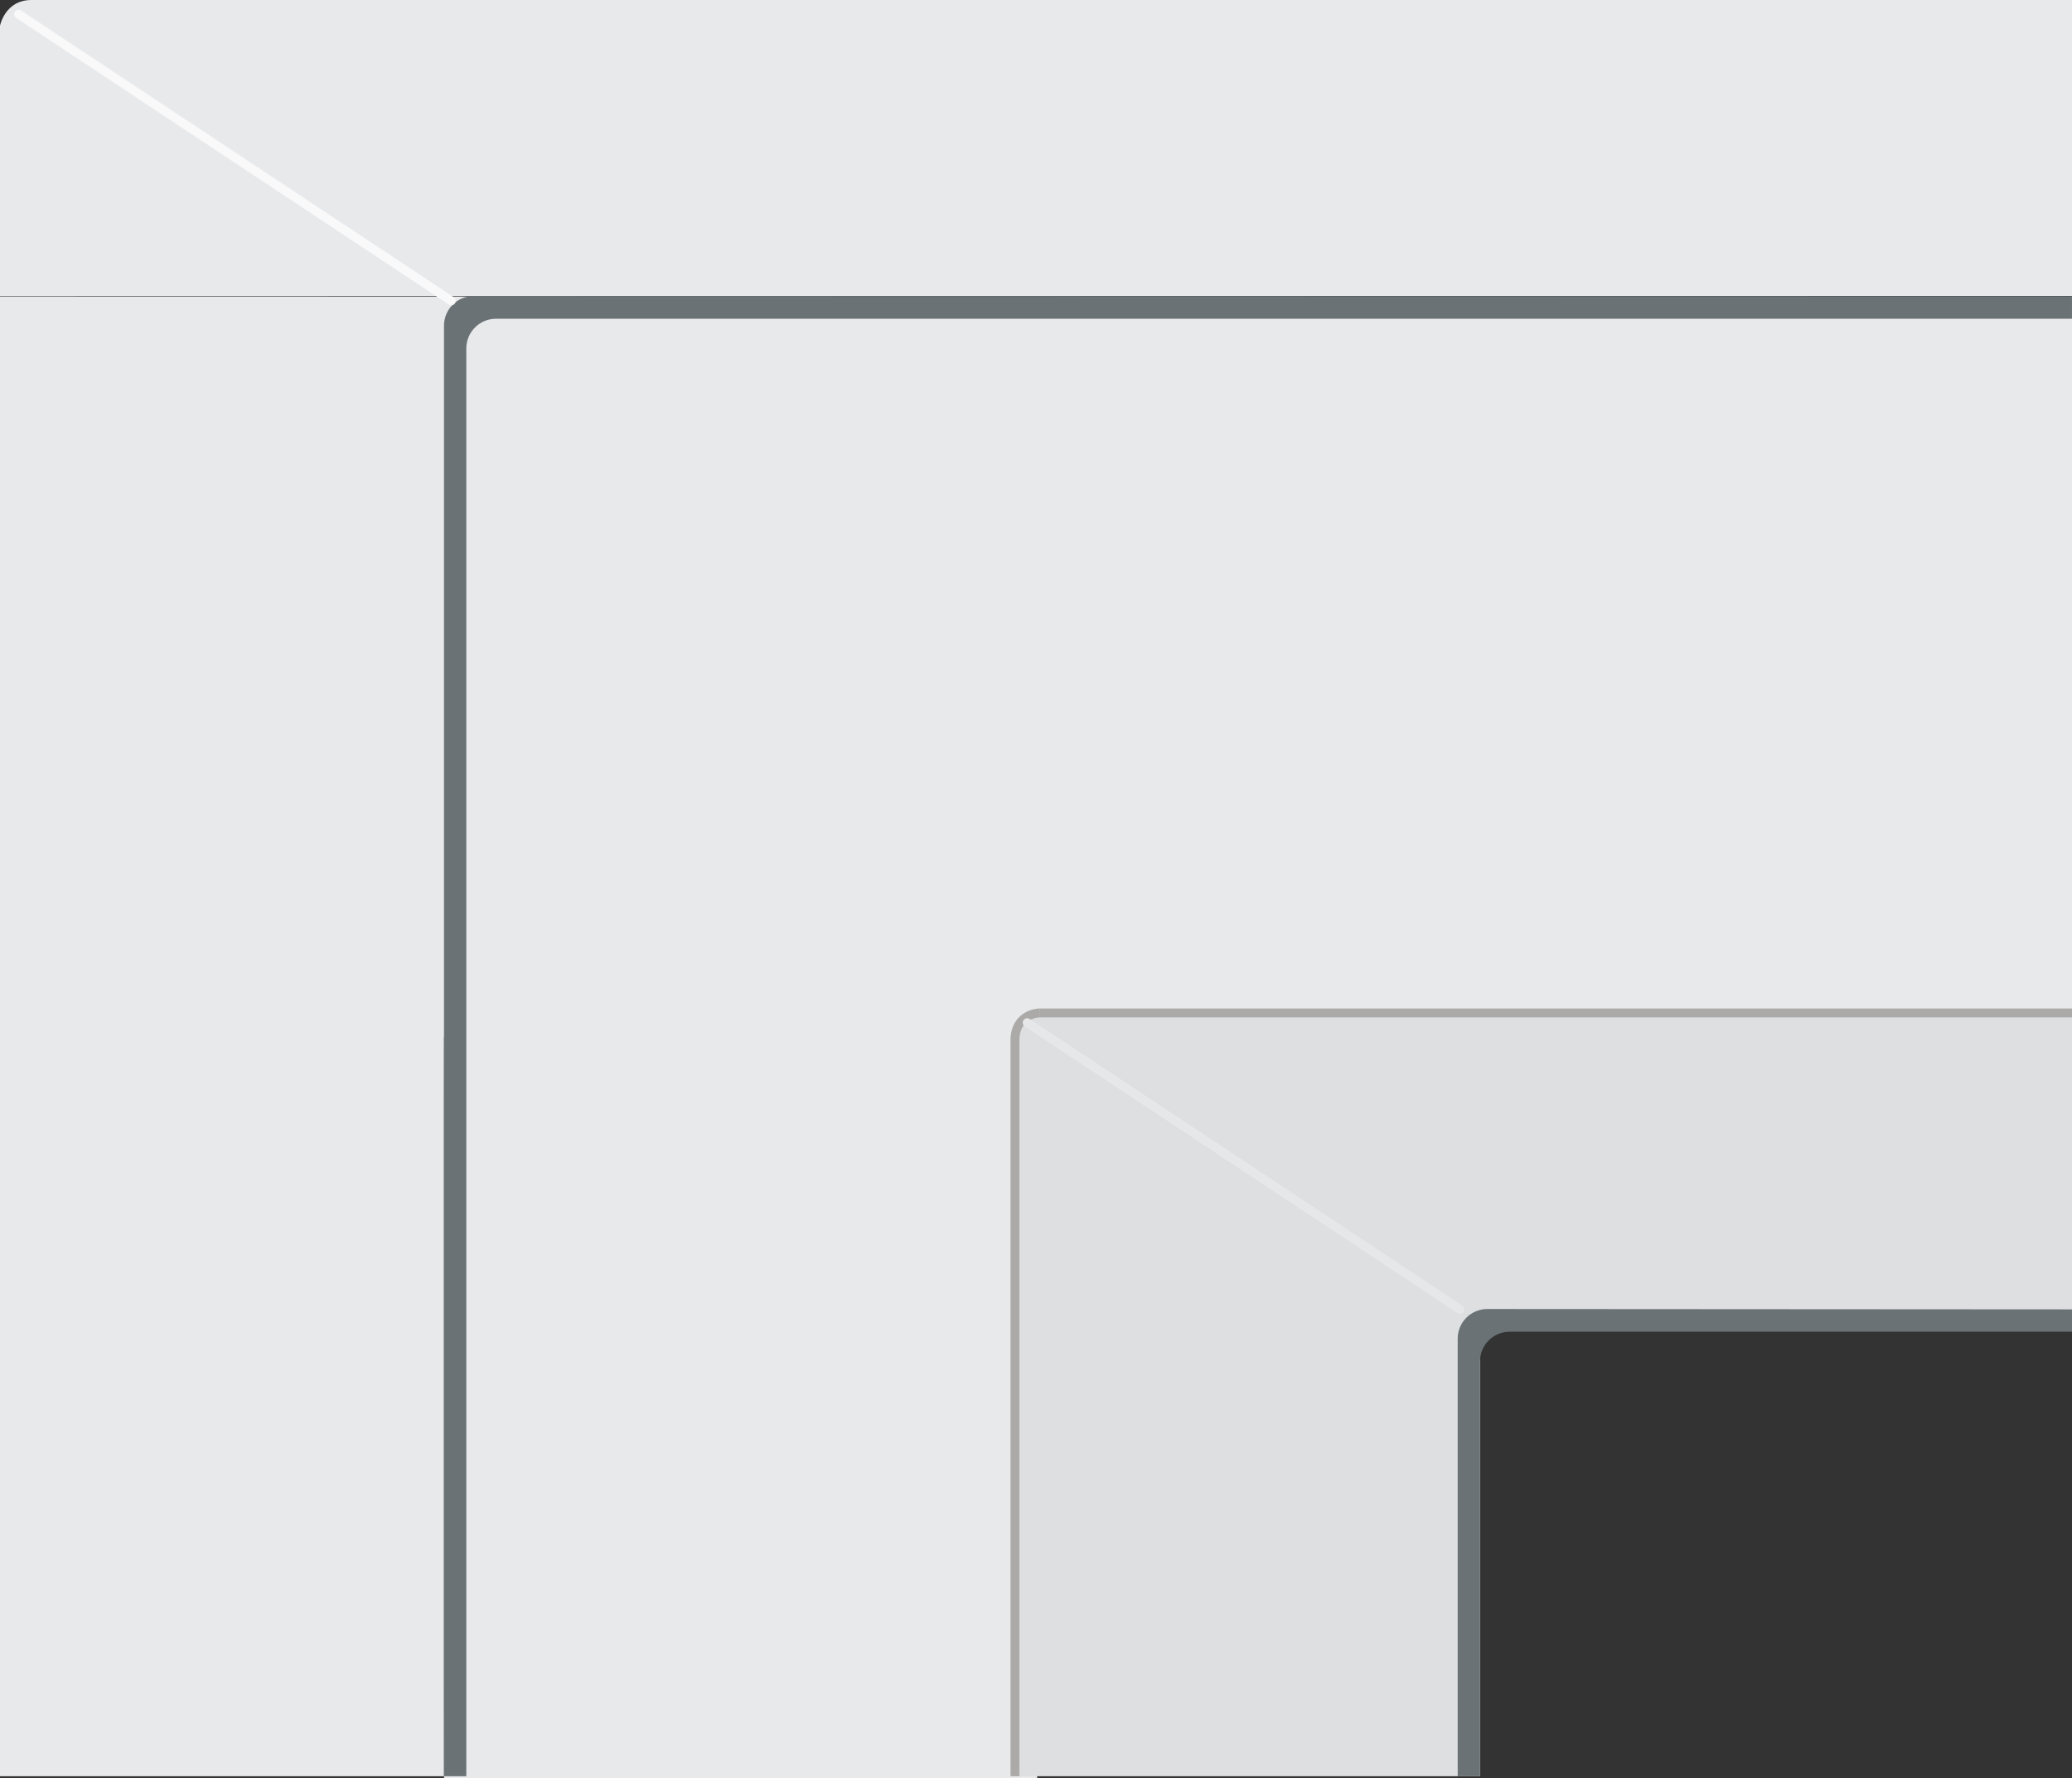 <?xml version="1.0" encoding="iso-8859-1"?>
<!-- Generator: Adobe Illustrator 17.0.0, SVG Export Plug-In . SVG Version: 6.00 Build 0)  -->
<!DOCTYPE svg PUBLIC "-//W3C//DTD SVG 1.1//EN" "http://www.w3.org/Graphics/SVG/1.1/DTD/svg11.dtd">
<svg version="1.1" xmlns="http://www.w3.org/2000/svg" xmlns:xlink="http://www.w3.org/1999/xlink" x="0px" y="0px" width="140px"
	 height="120.13px" viewBox="0 0 140 120.13" style="enable-background:new 0 0 140 120.13;" xml:space="preserve">
<rect x="0" y="0" width="140" height="120.13" fill="#333333" stroke="none"/>
<g id="Duct_x5F_Connector_x5F_Corner_x5F_NW">
	<g>
		<polygon style="fill:#E7E9EA;" points="70.078,120.13 70,70 30,70 30.078,90.099 30,120.13 		"/>
		<polygon style="fill:#E7E9EA;" points="0,70.061 140,70.061 140,20.061 0,20.03 		"/>
		<rect y="69.97" style="fill:#E7E9EA;" width="30" height="50.03"/>
		<path style="fill:#E7E9EA;" d="M140,20H0L0,1.74C0,1.74,0.333,0,2.125,0S140,0,140,0V20"/>
		<path style="fill:#DDDFE1;" d="M100,89.375V120H68.493c0,0,0-47.27,0-49.457s1.738-2.11,1.738-2.11"/>
		<path style="fill:#DDDFE1;" d="M69.115,68.847L100,89.375h40V68.433c0,0-69.02,0-69.77,0S69.115,68.847,69.115,68.847z"/>
		<path style="fill:#6A7276;" d="M100,91.97c0-1.1,0.9-2,2-2l38,0v-1.51l-39.507-0.024c-1.1-0.002-2,0.897-2,1.997V120H100V91.97z"
			/>
		<path style="fill:none;stroke:#EFEFED;stroke-width:0.5;stroke-miterlimit:10;" d="M71.378,65.543"/>
		<path style="fill:none;stroke:#EFEFED;stroke-width:0.5;stroke-miterlimit:10;" d="M101.378,85.543"/>
		<path style="fill:none;stroke:#6A7276;stroke-width:0.2;stroke-miterlimit:10;" d="M68.578,68.611"/>
		<path style="fill:none;stroke:#6A7276;stroke-width:0.2;stroke-miterlimit:10;" d="M98.578,88.611"/>
		<line style="fill:none;stroke:#ABAAA9;stroke-width:0.6;stroke-miterlimit:10;" x1="70.231" y1="68.433" x2="140" y2="68.433"/>
		<path style="fill:none;stroke:#ABAAA9;stroke-width:0.6;stroke-miterlimit:10;" d="M68.578,120c0,0,0-47.91,0-49.785
			c0.059-1.766,1.653-1.782,1.653-1.782"/>
		<g>
			
				<line style="fill:none;stroke:#E6E7E8;stroke-width:0.6;stroke-linecap:round;stroke-linejoin:round;stroke-miterlimit:10;" x1="69.404" y1="69.09" x2="98.633" y2="88.452"/>
		</g>
		<path style="fill:#6A7276;" d="M31.507,23.534c0-1.1,0.9-2,2-2l106.492,0v-1.51L32,20c-1.1-0.002-2,0.897-2,1.997V120h1.507
			V23.534z"/>
		
			<line style="fill:none;stroke:#F9F9FA;stroke-width:0.6;stroke-linecap:round;stroke-linejoin:round;stroke-miterlimit:10;" x1="1.262" y1="0.964" x2="30.491" y2="20.325"/>
	</g>
</g>
<g id="Layer_1">
</g>
</svg>
